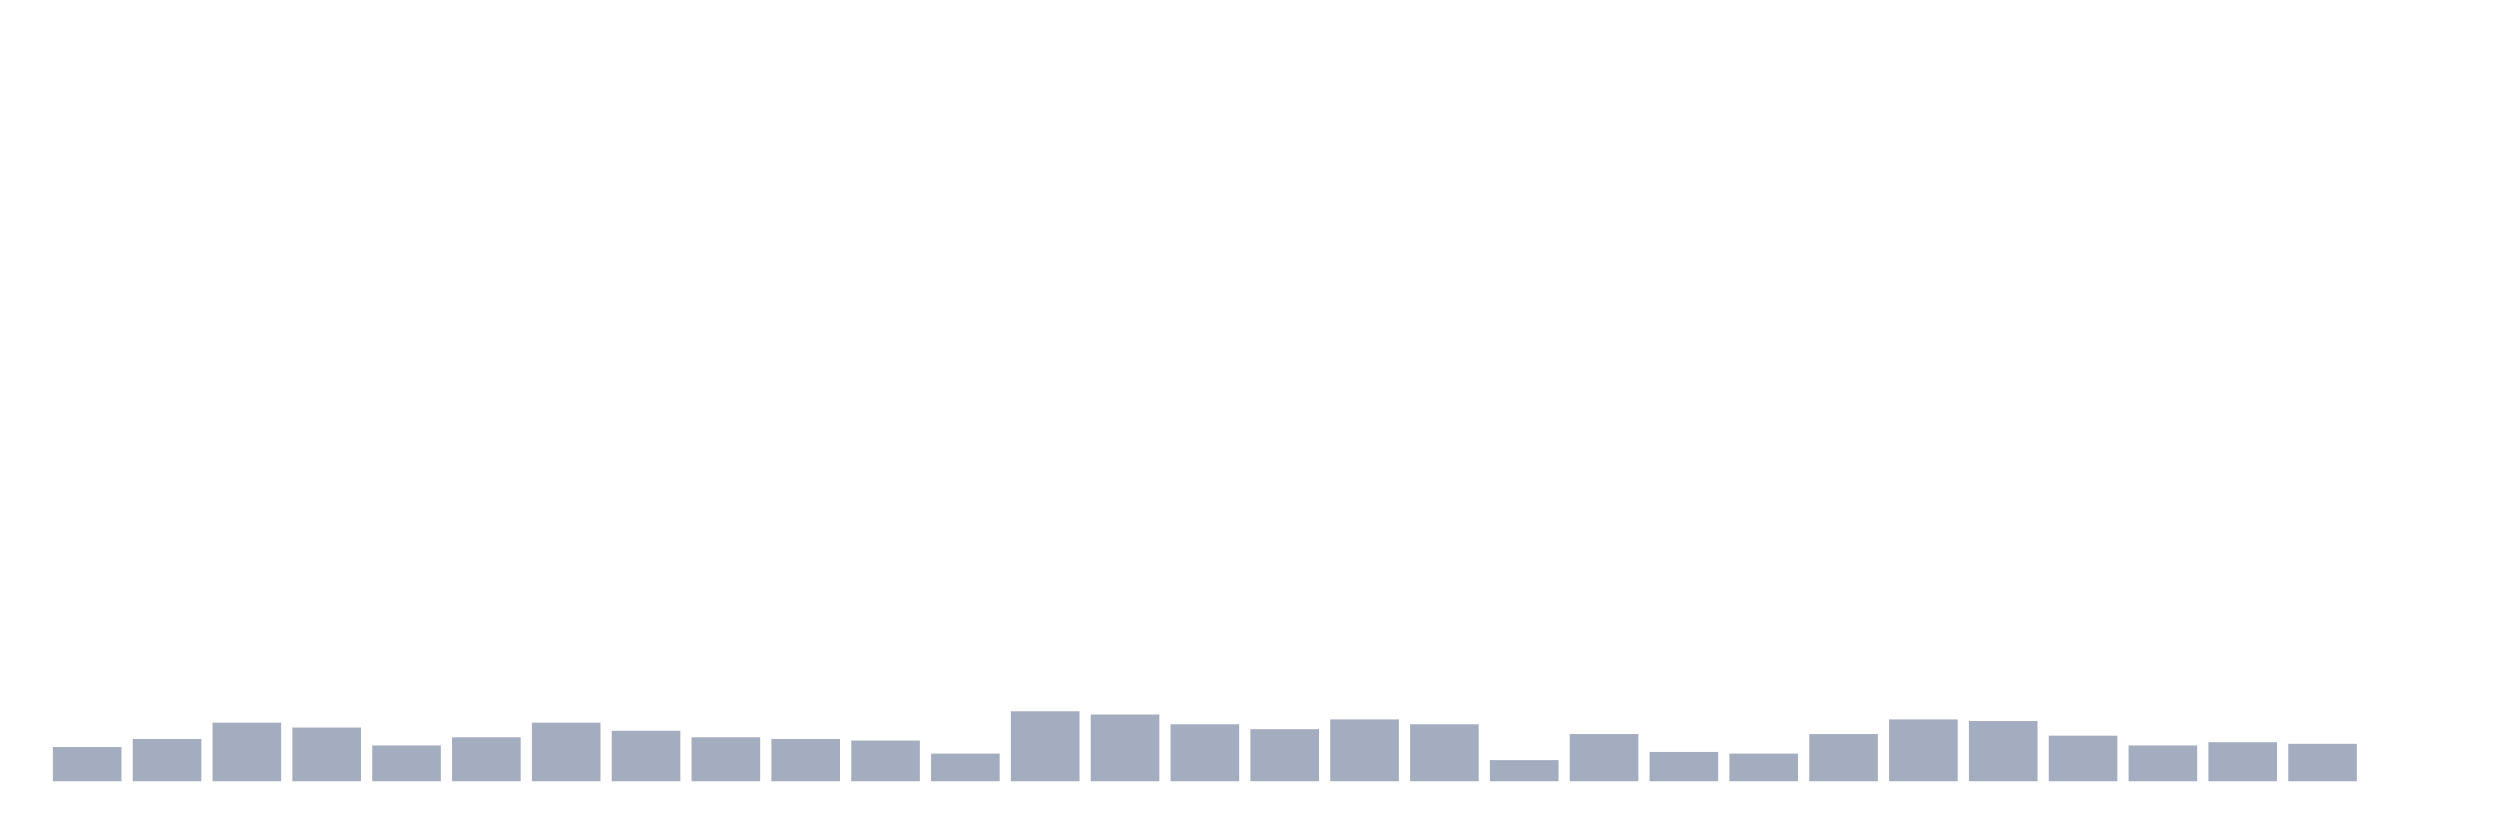 <svg xmlns="http://www.w3.org/2000/svg" viewBox="0 0 480 160"><g transform="translate(10,10)"><rect class="bar" x="0.153" width="13.175" y="133.438" height="6.562" fill="rgb(164,173,192)"></rect><rect class="bar" x="15.482" width="13.175" y="131.875" height="8.125" fill="rgb(164,173,192)"></rect><rect class="bar" x="30.81" width="13.175" y="128.75" height="11.25" fill="rgb(164,173,192)"></rect><rect class="bar" x="46.138" width="13.175" y="129.688" height="10.312" fill="rgb(164,173,192)"></rect><rect class="bar" x="61.466" width="13.175" y="133.125" height="6.875" fill="rgb(164,173,192)"></rect><rect class="bar" x="76.794" width="13.175" y="131.562" height="8.438" fill="rgb(164,173,192)"></rect><rect class="bar" x="92.123" width="13.175" y="128.75" height="11.25" fill="rgb(164,173,192)"></rect><rect class="bar" x="107.451" width="13.175" y="130.312" height="9.688" fill="rgb(164,173,192)"></rect><rect class="bar" x="122.779" width="13.175" y="131.562" height="8.438" fill="rgb(164,173,192)"></rect><rect class="bar" x="138.107" width="13.175" y="131.875" height="8.125" fill="rgb(164,173,192)"></rect><rect class="bar" x="153.436" width="13.175" y="132.188" height="7.812" fill="rgb(164,173,192)"></rect><rect class="bar" x="168.764" width="13.175" y="134.688" height="5.312" fill="rgb(164,173,192)"></rect><rect class="bar" x="184.092" width="13.175" y="126.562" height="13.438" fill="rgb(164,173,192)"></rect><rect class="bar" x="199.42" width="13.175" y="127.188" height="12.812" fill="rgb(164,173,192)"></rect><rect class="bar" x="214.748" width="13.175" y="129.062" height="10.938" fill="rgb(164,173,192)"></rect><rect class="bar" x="230.077" width="13.175" y="130" height="10" fill="rgb(164,173,192)"></rect><rect class="bar" x="245.405" width="13.175" y="128.125" height="11.875" fill="rgb(164,173,192)"></rect><rect class="bar" x="260.733" width="13.175" y="129.062" height="10.938" fill="rgb(164,173,192)"></rect><rect class="bar" x="276.061" width="13.175" y="135.938" height="4.062" fill="rgb(164,173,192)"></rect><rect class="bar" x="291.39" width="13.175" y="130.938" height="9.062" fill="rgb(164,173,192)"></rect><rect class="bar" x="306.718" width="13.175" y="134.375" height="5.625" fill="rgb(164,173,192)"></rect><rect class="bar" x="322.046" width="13.175" y="134.688" height="5.312" fill="rgb(164,173,192)"></rect><rect class="bar" x="337.374" width="13.175" y="130.938" height="9.062" fill="rgb(164,173,192)"></rect><rect class="bar" x="352.702" width="13.175" y="128.125" height="11.875" fill="rgb(164,173,192)"></rect><rect class="bar" x="368.031" width="13.175" y="128.438" height="11.562" fill="rgb(164,173,192)"></rect><rect class="bar" x="383.359" width="13.175" y="131.25" height="8.75" fill="rgb(164,173,192)"></rect><rect class="bar" x="398.687" width="13.175" y="133.125" height="6.875" fill="rgb(164,173,192)"></rect><rect class="bar" x="414.015" width="13.175" y="132.5" height="7.5" fill="rgb(164,173,192)"></rect><rect class="bar" x="429.344" width="13.175" y="132.812" height="7.188" fill="rgb(164,173,192)"></rect><rect class="bar" x="444.672" width="13.175" y="140" height="0" fill="rgb(164,173,192)"></rect></g></svg>